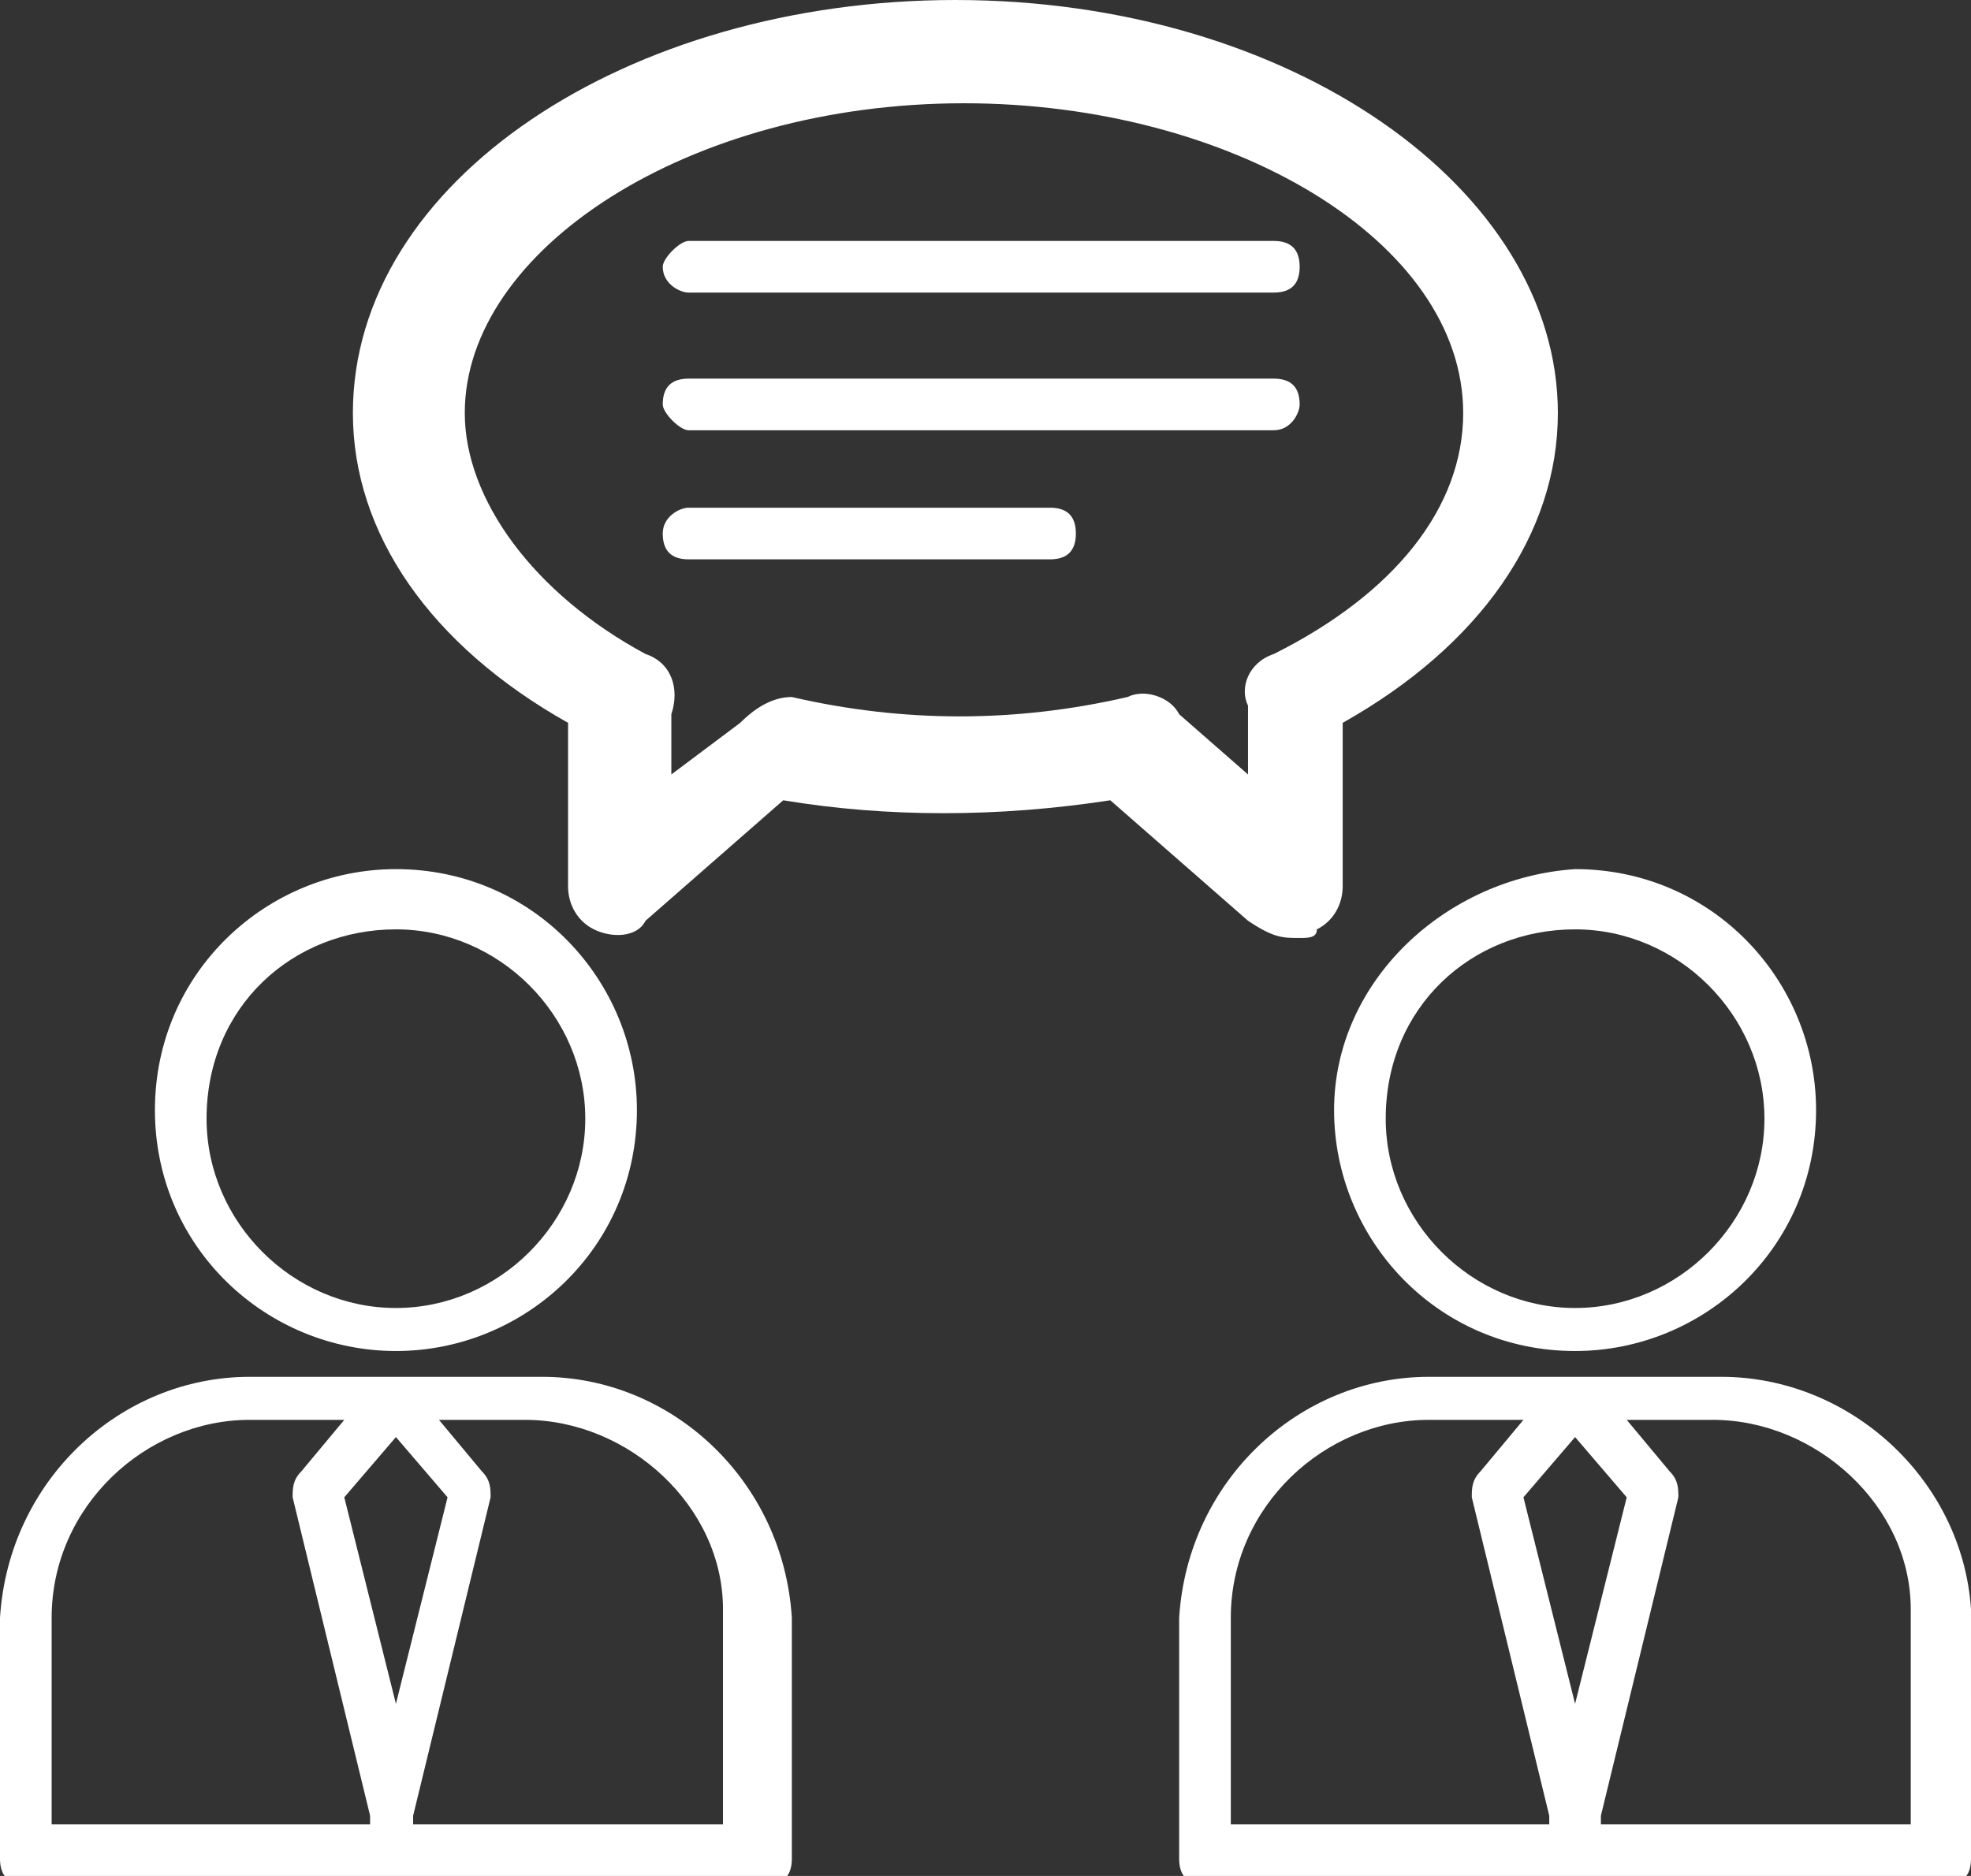 <?xml version="1.0" encoding="utf-8"?>
<!-- Generator: Adobe Illustrator 21.1.0, SVG Export Plug-In . SVG Version: 6.00 Build 0)  -->
<svg version="1.1" id="Layer_1" xmlns="http://www.w3.org/2000/svg" xmlns:xlink="http://www.w3.org/1999/xlink" x="0px" y="0px"
	 viewBox="0 0 22.9 21.8" style="enable-background:new 0 0 22.9 21.8;" xml:space="preserve">
<rect x="0" y="0" width="22.9" height="21.8" fill="#333333" stroke="none"/>
<style type="text/css">
	.st0{fill:#FFFFFF;}
</style>
<g>
	<path class="st0" d="M15.5,12.9c0,1.5,1.2,2.8,2.8,2.8c1.5,0,2.8-1.2,2.8-2.8c0-1.5-1.2-2.8-2.8-2.8C16.8,10.2,15.5,11.4,15.5,12.9
		z M18.3,10.8c1.2,0,2.2,1,2.2,2.2c0,1.2-1,2.2-2.2,2.2c-1.2,0-2.2-1-2.2-2.2C16.1,11.7,17.1,10.8,18.3,10.8z"/>
	<path class="st0" d="M22.9,18.7C22.8,17.2,21.5,16,20,16h-3.4c-1.5,0-2.8,1.2-2.9,2.8c0,0,0,0,0,0.1v2.7c0,0.2,0.1,0.3,0.3,0.3h8.6
		c0.2,0,0.3-0.1,0.3-0.3L22.9,18.7C22.9,18.7,22.9,18.7,22.9,18.7z M18.9,17.4l-0.6,2.4l-0.6-2.4l0.6-0.7L18.9,17.4z M14.3,18.8
		C14.3,18.8,14.3,18.8,14.3,18.8c0-1.3,1.1-2.3,2.3-2.3h1.1l-0.5,0.6c-0.1,0.1-0.1,0.2-0.1,0.3l0.9,3.7c0,0,0,0.1,0,0.1h-3.7V18.8z
		 M22.3,21.2h-3.7c0,0,0,0,0-0.1l0.9-3.7c0-0.1,0-0.2-0.1-0.3l-0.5-0.6h1c1.2,0,2.3,1,2.3,2.2c0,0,0,0,0,0V21.2z"/>
	<path class="st0" d="M4.6,15.7c1.5,0,2.8-1.2,2.8-2.8c0-1.5-1.2-2.8-2.8-2.8c-1.5,0-2.8,1.2-2.8,2.8C1.8,14.5,3.1,15.7,4.6,15.7z
		 M4.6,10.8c1.2,0,2.2,1,2.2,2.2c0,1.2-1,2.2-2.2,2.2c-1.2,0-2.2-1-2.2-2.2C2.4,11.7,3.4,10.8,4.6,10.8z"/>
	<path class="st0" d="M6.3,16H2.9c-1.5,0-2.8,1.2-2.9,2.8c0,0,0,0,0,0.1v2.7c0,0.2,0.1,0.3,0.3,0.3h8.6c0.2,0,0.3-0.1,0.3-0.3v-2.7
		c0,0,0,0,0-0.1C9.1,17.2,7.8,16,6.3,16z M5.2,17.4l-0.6,2.4L4,17.4l0.6-0.7L5.2,17.4z M0.6,18.8C0.6,18.8,0.6,18.8,0.6,18.8
		c0-1.3,1.1-2.3,2.3-2.3h1.1l-0.5,0.6c-0.1,0.1-0.1,0.2-0.1,0.3l0.9,3.7c0,0,0,0.1,0,0.1H0.6V18.8z M8.6,21.2H4.8c0,0,0,0,0-0.1
		l0.9-3.7c0-0.1,0-0.2-0.1-0.3l-0.5-0.6h1c1.2,0,2.3,1,2.3,2.2c0,0,0,0,0,0V21.2z"/>
	<path class="st0" d="M15.1,10.9c0.1,0,0.2,0,0.2-0.1c0.2-0.1,0.3-0.3,0.3-0.5V8.4c1.6-0.9,2.5-2.2,2.5-3.6c0-2.6-3.1-4.8-7-4.8
		c-3.8,0-7,2.1-7,4.8c0,1.4,0.9,2.7,2.5,3.6v1.9c0,0.2,0.1,0.4,0.3,0.5c0.2,0.1,0.5,0.1,0.6-0.1l1.6-1.4c1.2,0.2,2.5,0.2,3.8,0
		l1.6,1.4C14.8,10.9,14.9,10.9,15.1,10.9z M14.5,8.2V9l-0.8-0.7c-0.1-0.2-0.4-0.3-0.6-0.2c-1.3,0.3-2.6,0.3-3.9,0
		C9,8.1,8.8,8.2,8.6,8.4L7.8,9V8.3c0.1-0.3,0-0.6-0.3-0.7C6.2,6.9,5.4,5.8,5.4,4.8c0-1.9,2.6-3.6,5.8-3.6c3.1,0,5.8,1.6,5.8,3.6
		c0,1.1-0.8,2.1-2.2,2.8C14.5,7.7,14.4,8,14.5,8.2z"/>
	<path class="st0" d="M8,3.4h6.8c0.2,0,0.3-0.1,0.3-0.3c0-0.2-0.1-0.3-0.3-0.3H8C7.9,2.8,7.7,3,7.7,3.1C7.7,3.3,7.9,3.4,8,3.4z"/>
	<path class="st0" d="M15.1,4.7c0-0.2-0.1-0.3-0.3-0.3H8c-0.2,0-0.3,0.1-0.3,0.3C7.7,4.8,7.9,5,8,5h6.8C15,5,15.1,4.8,15.1,4.7z"/>
	<path class="st0" d="M12.2,5.9H8C7.9,5.9,7.7,6,7.7,6.2c0,0.2,0.1,0.3,0.3,0.3h4.2c0.2,0,0.3-0.1,0.3-0.3C12.5,6,12.4,5.9,12.2,5.9
		z"/>
</g>
</svg>
